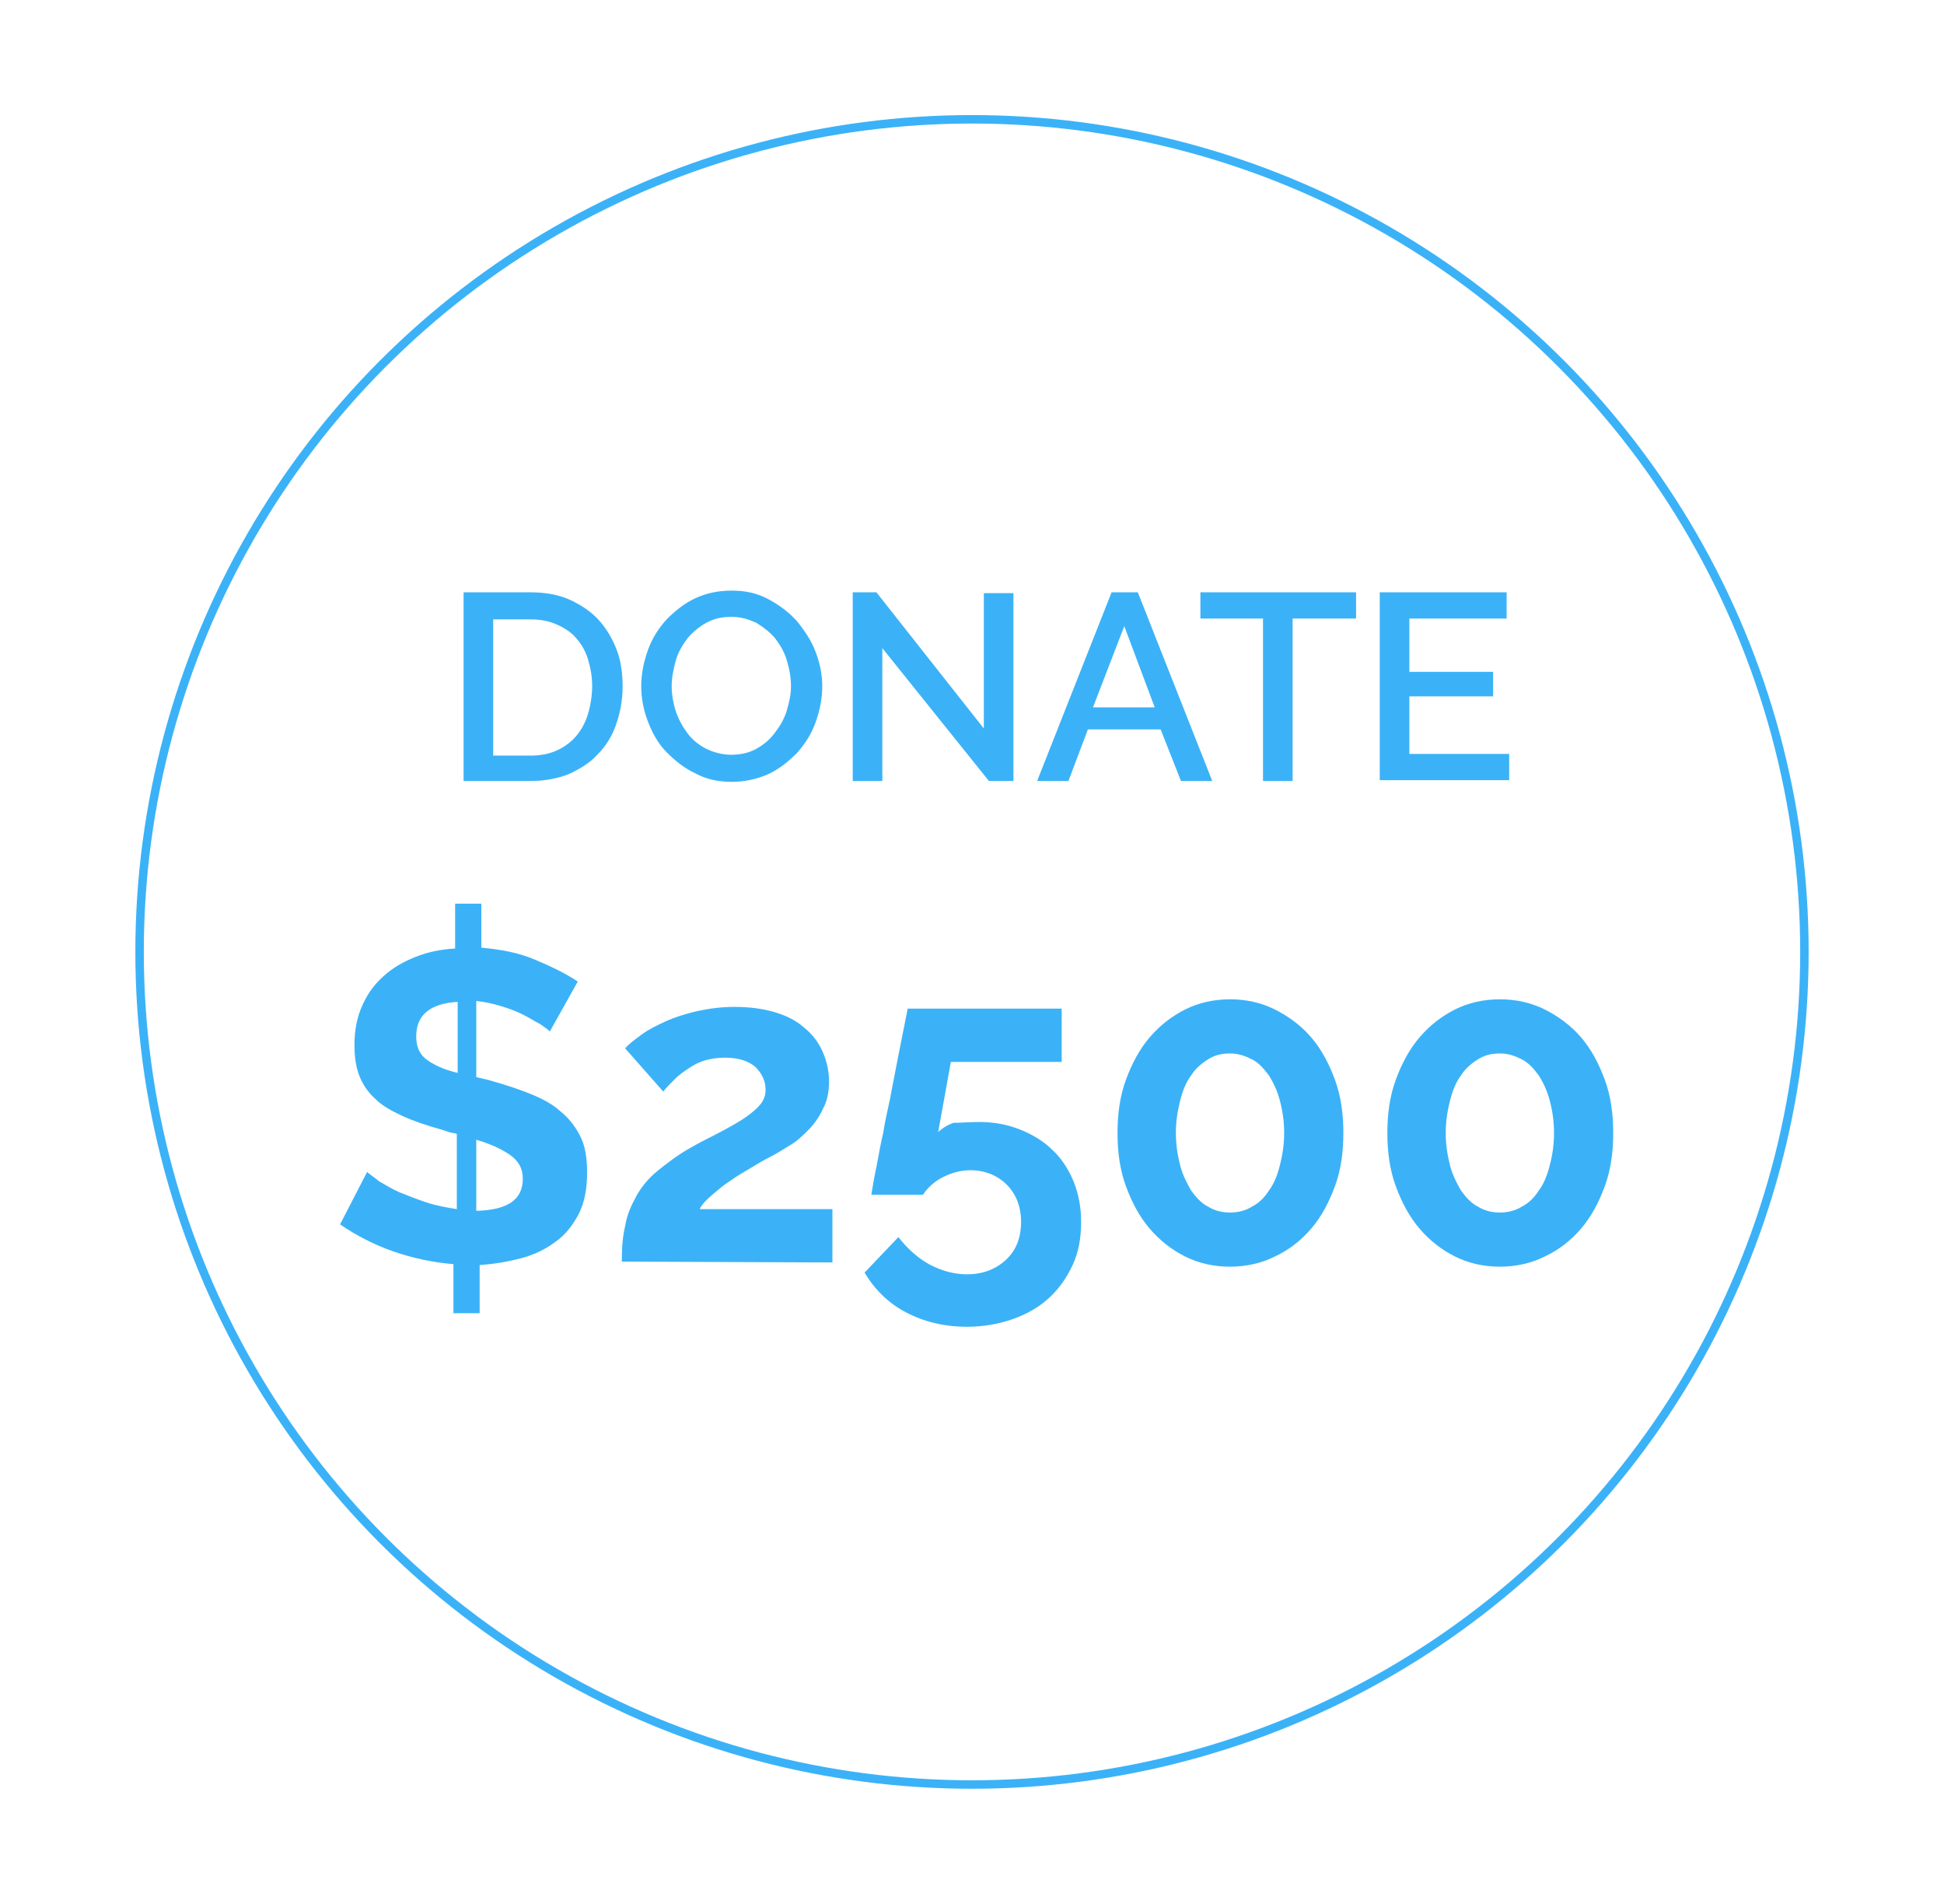 <?xml version="1.0" encoding="utf-8"?>
<!-- Generator: Adobe Illustrator 19.0.0, SVG Export Plug-In . SVG Version: 6.00 Build 0)  -->
<svg version="1.1" id="Layer_1" xmlns="http://www.w3.org/2000/svg" xmlns:xlink="http://www.w3.org/1999/xlink" x="0px" y="0px"
	 viewBox="-484 88 229.8 225" style="enable-background:new -484 88 229.8 225;" xml:space="preserve">
<style type="text/css">
	.st0{fill:none;stroke:#3BB2F7;stroke-miterlimit:10;}
	.st1{fill:#3BB2F7;}
</style>
<circle id="XMLID_45_" class="st0" cx="-369.1" cy="200.5" r="98.4"/>
<path id="XMLID_44_" class="st1" d="M-429.2,180.2V158h7.9c1.8,0,3.4,0.3,4.7,0.9c1.3,0.6,2.5,1.4,3.4,2.4s1.6,2.2,2.1,3.5
	s0.7,2.8,0.7,4.3c0,1.7-0.3,3.2-0.8,4.6c-0.5,1.4-1.2,2.5-2.2,3.5c-0.9,1-2.1,1.7-3.4,2.3c-1.3,0.5-2.8,0.8-4.5,0.8h-7.9
	L-429.2,180.2L-429.2,180.2z M-414,169.1c0-1.2-0.2-2.2-0.5-3.2s-0.8-1.8-1.4-2.5s-1.4-1.2-2.3-1.6c-0.9-0.4-1.9-0.6-3.1-0.6h-4.4
	v16.1h4.4c1.2,0,2.2-0.2,3.1-0.6s1.7-1,2.3-1.7c0.6-0.7,1.1-1.6,1.4-2.6C-414.2,171.4-414,170.2-414,169.1z"/>
<path id="XMLID_49_" class="st1" d="M-397.5,180.4c-1.6,0-3-0.3-4.3-1c-1.3-0.6-2.4-1.5-3.4-2.5s-1.7-2.3-2.2-3.6s-0.8-2.7-0.8-4.2
	s0.3-2.9,0.8-4.3s1.3-2.6,2.2-3.6c1-1,2.1-1.9,3.4-2.5s2.7-0.9,4.3-0.9s3,0.3,4.3,1s2.4,1.5,3.4,2.6c0.9,1.1,1.7,2.3,2.2,3.6
	s0.8,2.7,0.8,4.1c0,1.5-0.3,2.9-0.8,4.3c-0.5,1.4-1.3,2.6-2.2,3.6c-1,1-2.1,1.9-3.4,2.5C-394.6,180.1-396,180.4-397.5,180.4z
	 M-404.6,169.1c0,1,0.2,2.1,0.5,3s0.8,1.8,1.4,2.6s1.4,1.4,2.2,1.8c0.8,0.4,1.9,0.7,2.9,0.7c1.1,0,2.1-0.2,3-0.7s1.6-1.1,2.2-1.9
	c0.6-0.8,1.1-1.6,1.4-2.6s0.5-1.9,0.5-2.9c0-1.1-0.2-2.1-0.5-3.1s-0.8-1.8-1.4-2.6c-0.6-0.7-1.4-1.3-2.2-1.8
	c-0.9-0.4-1.8-0.7-2.9-0.7s-2.1,0.2-3,0.7s-1.6,1.1-2.2,1.8c-0.6,0.8-1.1,1.6-1.4,2.6C-404.4,167.1-404.6,168.1-404.6,169.1z"/>
<path id="XMLID_52_" class="st1" d="M-379.7,164.6v15.7h-3.5V158h2.8l12.7,16.1v-16h3.5v22.2h-2.9L-379.7,164.6z"/>
<path id="XMLID_54_" class="st1" d="M-352.6,158h3.1l8.8,22.3h-3.7l-2.4-6.1h-8.6l-2.3,6.1h-3.7L-352.6,158z M-347.5,171.6l-3.6-9.6
	l-3.7,9.6H-347.5z"/>
<path id="XMLID_57_" class="st1" d="M-323.8,161.1h-7.4v19.2h-3.5v-19.2h-7.4V158h18.4v3.1H-323.8z"/>
<path id="XMLID_59_" class="st1" d="M-305.6,177.1v3.1h-15.3V158h15v3.1h-11.5v6.3h9.9v2.9h-9.9v6.8L-305.6,177.1L-305.6,177.1z"/>
<path id="XMLID_61_" class="st1" d="M-419,209.9c-0.2-0.2-0.6-0.5-1.2-0.9c-0.6-0.3-1.2-0.7-2-1.1c-0.8-0.4-1.6-0.7-2.6-1
	s-1.9-0.5-2.9-0.6v9l1.3,0.3c1.8,0.5,3.4,1,4.9,1.6s2.7,1.2,3.7,2.1c1,0.8,1.8,1.8,2.4,3s0.8,2.6,0.8,4.3c0,1.9-0.3,3.5-1,4.9
	c-0.7,1.3-1.6,2.5-2.8,3.3c-1.2,0.9-2.5,1.5-4,1.9s-3.2,0.7-4.9,0.8v5.7h-3.1v-5.8c-2.4-0.2-4.8-0.7-7.1-1.5
	c-2.3-0.8-4.4-1.9-6.3-3.2l3.2-6.2c0.3,0.3,0.8,0.6,1.4,1.1c0.7,0.4,1.5,0.9,2.4,1.3c1,0.4,2,0.8,3.2,1.2s2.4,0.6,3.6,0.8V222
	c-0.3-0.1-0.6-0.1-0.9-0.2c-0.3-0.1-0.6-0.2-0.9-0.3c-1.8-0.5-3.3-1-4.6-1.6c-1.3-0.6-2.4-1.2-3.2-2c-0.9-0.8-1.5-1.7-1.9-2.7
	s-0.6-2.2-0.6-3.7c0-1.7,0.3-3.3,0.9-4.6c0.6-1.4,1.4-2.5,2.5-3.5s2.3-1.7,3.8-2.3s3-0.9,4.7-1v-5.3h3.1v5.2
	c2.3,0.2,4.4,0.6,6.3,1.4c1.9,0.8,3.6,1.6,5.1,2.6L-419,209.9z M-434.8,210.5c0,1.2,0.4,2.1,1.2,2.7s2,1.2,3.7,1.6v-8.4
	C-433.1,206.6-434.8,207.9-434.8,210.5z M-422.2,227.3c0-1.2-0.5-2.1-1.5-2.8s-2.3-1.3-4-1.8v8.4C-424,231-422.2,229.8-422.2,227.3z
	"/>
<path id="XMLID_65_" class="st1" d="M-410.5,237.1c0-1.6,0.1-3,0.4-4.2c0.2-1.3,0.7-2.4,1.3-3.5c0.6-1.1,1.4-2.1,2.5-3
	s2.4-1.9,4-2.8c1.4-0.8,2.7-1.4,3.8-2s2-1.1,2.7-1.6s1.3-1,1.7-1.5s0.6-1.1,0.6-1.7c0-1-0.4-1.9-1.2-2.7c-0.8-0.7-2-1.1-3.6-1.1
	c-0.8,0-1.6,0.1-2.3,0.3c-0.7,0.2-1.3,0.5-1.9,0.9s-1.2,0.8-1.7,1.3s-1,1-1.4,1.5l-4.5-5.1c0.4-0.5,1.1-1,1.9-1.6s1.8-1.1,2.9-1.6
	s2.4-0.9,3.7-1.2c1.4-0.3,2.8-0.5,4.4-0.5c1.8,0,3.3,0.2,4.7,0.6s2.6,1,3.5,1.8c1,0.8,1.7,1.7,2.2,2.8s0.8,2.3,0.8,3.6
	c0,1.2-0.2,2.3-0.7,3.2c-0.4,0.9-1,1.8-1.7,2.5s-1.4,1.4-2.3,1.9c-0.8,0.5-1.6,1-2.4,1.4c-0.6,0.3-1.3,0.7-2.1,1.2
	c-0.8,0.5-1.6,0.9-2.4,1.5c-0.8,0.5-1.5,1.1-2.2,1.7c-0.7,0.6-1.2,1.1-1.5,1.7h15.7v6.3L-410.5,237.1L-410.5,237.1z"/>
<path id="XMLID_67_" class="st1" d="M-368.2,220.6c1.7,0,3.3,0.3,4.8,0.9c1.5,0.6,2.8,1.4,3.8,2.4c1.1,1,1.9,2.3,2.5,3.7
	c0.6,1.5,0.9,3.1,0.9,4.8c0,1.9-0.3,3.6-1,5.1s-1.6,2.8-2.8,3.9c-1.2,1.1-2.6,1.9-4.3,2.5c-1.7,0.6-3.5,0.9-5.4,0.9
	c-2.7,0-5.1-0.6-7.2-1.7c-2.1-1.1-3.7-2.7-4.9-4.7l4-4.2c1,1.3,2.2,2.4,3.6,3.2c1.5,0.8,3,1.2,4.5,1.2c1.9,0,3.4-0.6,4.6-1.7
	c1.2-1.1,1.8-2.6,1.8-4.5c0-1.8-0.6-3.3-1.7-4.4c-1.1-1.1-2.6-1.7-4.3-1.7c-1.1,0-2.2,0.3-3.2,0.8s-1.8,1.2-2.4,2.1h-6.1
	c0-0.1,0.1-0.5,0.2-1.2s0.3-1.5,0.5-2.6s0.4-2.2,0.7-3.5c0.2-1.3,0.5-2.6,0.8-4c0.6-3.2,1.3-6.7,2.1-10.7h18.2v6.3h-13.1l-1.5,8.3
	c0.4-0.4,1-0.8,1.8-1.1C-370.4,220.7-369.4,220.6-368.2,220.6z"/>
<path id="XMLID_69_" class="st1" d="M-325.2,221.9c0,2.3-0.3,4.4-1,6.3c-0.7,1.9-1.6,3.6-2.8,5c-1.2,1.4-2.6,2.5-4.3,3.3
	c-1.6,0.8-3.4,1.2-5.3,1.2s-3.7-0.4-5.3-1.2s-3-1.9-4.2-3.3c-1.2-1.4-2.1-3.1-2.8-5s-1-4-1-6.3s0.3-4.4,1-6.3s1.6-3.6,2.8-5
	c1.2-1.4,2.6-2.5,4.2-3.3s3.4-1.2,5.3-1.2s3.7,0.4,5.3,1.2c1.6,0.8,3.1,1.9,4.3,3.3c1.2,1.4,2.1,3.1,2.8,5
	C-325.5,217.5-325.2,219.6-325.2,221.9z M-332.2,221.9c0-1.4-0.2-2.7-0.5-3.8c-0.3-1.2-0.8-2.2-1.3-3c-0.6-0.8-1.2-1.5-2-1.9
	s-1.6-0.7-2.6-0.7s-1.8,0.2-2.6,0.7c-0.8,0.5-1.5,1.1-2,1.9c-0.6,0.8-1,1.8-1.3,3s-0.5,2.4-0.5,3.8c0,1.4,0.2,2.6,0.5,3.8
	s0.8,2.1,1.3,3c0.6,0.8,1.2,1.5,2,1.9c0.8,0.5,1.7,0.7,2.6,0.7s1.8-0.2,2.6-0.7c0.8-0.4,1.5-1.1,2-1.9c0.6-0.8,1-1.8,1.3-3
	S-332.2,223.3-332.2,221.9z"/>
<path id="XMLID_72_" class="st1" d="M-293.3,221.9c0,2.3-0.3,4.4-1,6.3c-0.7,1.9-1.6,3.6-2.8,5s-2.6,2.5-4.3,3.3
	c-1.6,0.8-3.4,1.2-5.3,1.2s-3.7-0.4-5.3-1.2c-1.6-0.8-3-1.9-4.2-3.3c-1.2-1.4-2.1-3.1-2.8-5c-0.7-1.9-1-4-1-6.3s0.3-4.4,1-6.3
	c0.7-1.9,1.6-3.6,2.8-5s2.6-2.5,4.2-3.3s3.4-1.2,5.3-1.2s3.7,0.4,5.3,1.2c1.6,0.8,3.1,1.9,4.3,3.3s2.1,3.1,2.8,5
	C-293.6,217.5-293.3,219.6-293.3,221.9z M-300.3,221.9c0-1.4-0.2-2.7-0.5-3.8c-0.3-1.2-0.8-2.2-1.3-3c-0.6-0.8-1.2-1.5-2-1.9
	s-1.6-0.7-2.6-0.7s-1.8,0.2-2.6,0.7s-1.5,1.1-2,1.9c-0.6,0.8-1,1.8-1.3,3s-0.5,2.4-0.5,3.8c0,1.4,0.2,2.6,0.5,3.8s0.8,2.1,1.3,3
	c0.6,0.8,1.2,1.5,2,1.9c0.8,0.5,1.7,0.7,2.6,0.7s1.8-0.2,2.6-0.7c0.8-0.4,1.5-1.1,2-1.9c0.6-0.8,1-1.8,1.3-3
	C-300.5,224.6-300.3,223.3-300.3,221.9z"/>
</svg>
